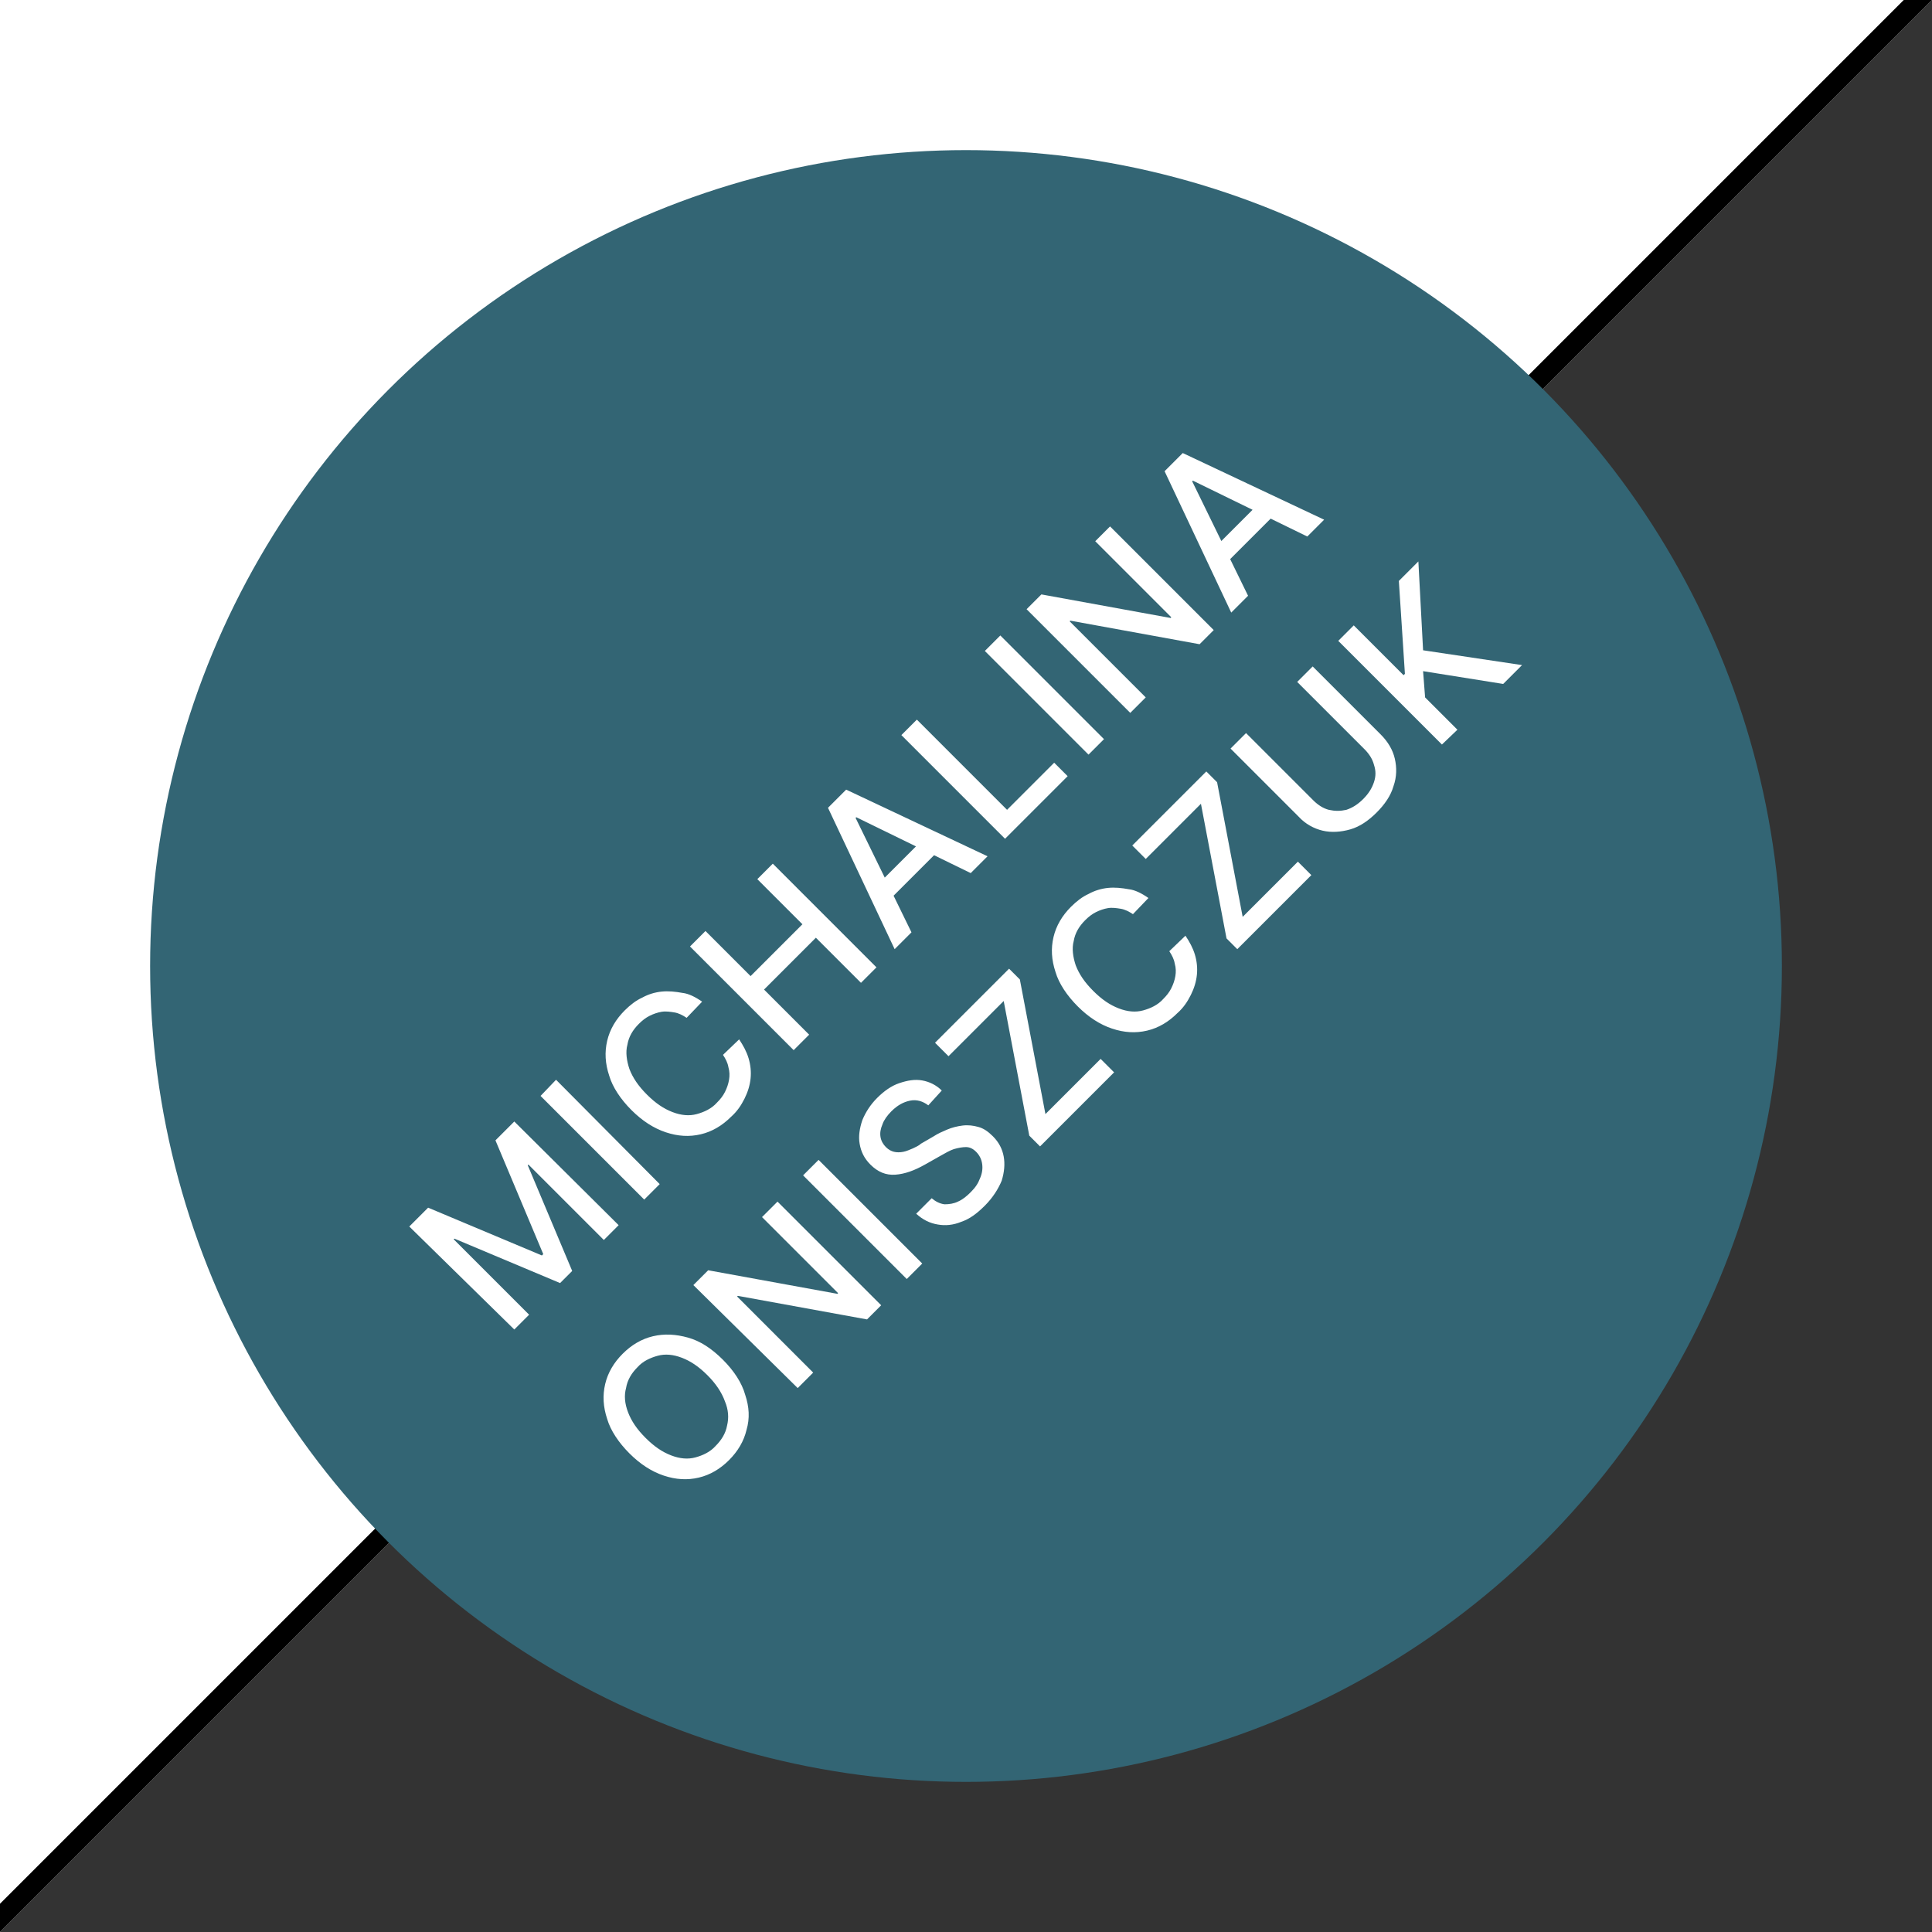 <?xml version="1.0" encoding="utf-8"?>
<!-- Generator: Adobe Illustrator 26.3.1, SVG Export Plug-In . SVG Version: 6.00 Build 0)  -->
<svg version="1.1" id="Warstwa_1" xmlns="http://www.w3.org/2000/svg" xmlns:xlink="http://www.w3.org/1999/xlink" x="0px" y="0px"
	 viewBox="0 0 287 287" style="enable-background:new 0 0 287 287;" xml:space="preserve">
<rect x="0" y="0" width="287" height="287" fill="#333333" stroke="none"/>
<style type="text/css">
	.st0{fill:#FFFFFF;}
	.st1{fill:#336574;}
</style>
<polygon class="st0" points="287,0 0,287 0,0 " stroke-width='2'/>
<g>
	<polygon points="287,0 0,287 0,282.8 282.8,0 	"/>
</g>
<circle class="st1" cx="143.5" cy="143.5" r="121.2"/>
<path class="st0" d="M60.8,182.2l2.8-2.8l16.9,7.1l0.2-0.2l-7.1-16.9l2.8-2.8L91.9,182l-2.2,2.2L78.5,173l-0.1,0.1l6.6,15.7
	l-1.8,1.8l-15.7-6.6l-0.1,0.1l11.2,11.2l-2.2,2.2L60.8,182.2z M82.6,160.4L98,175.9l-2.3,2.3l-15.4-15.4L82.6,160.4z M104.3,148.8
	l-2.3,2.4c-0.6-0.4-1.2-0.7-1.8-0.8c-0.6-0.1-1.3-0.2-1.9-0.1c-0.6,0.1-1.2,0.3-1.8,0.6c-0.6,0.3-1.1,0.7-1.6,1.2
	c-0.9,0.9-1.5,1.9-1.7,3.1c-0.3,1.1-0.1,2.4,0.3,3.6c0.5,1.3,1.3,2.5,2.6,3.8c1.3,1.3,2.5,2.1,3.8,2.6c1.3,0.5,2.5,0.6,3.6,0.3
	c1.1-0.3,2.2-0.8,3-1.7c0.5-0.5,0.9-1,1.2-1.6c0.3-0.6,0.5-1.2,0.6-1.8c0.1-0.6,0.1-1.2-0.1-1.9c-0.1-0.6-0.4-1.2-0.8-1.8l2.4-2.3
	c0.6,0.9,1.1,1.8,1.4,2.8c0.3,1,0.4,2,0.3,3c-0.1,1-0.4,2-0.9,3c-0.5,1-1.1,1.9-2,2.7c-1.3,1.3-2.8,2.2-4.5,2.6
	c-1.7,0.4-3.4,0.3-5.2-0.3c-1.8-0.6-3.5-1.7-5.1-3.3c-1.6-1.6-2.8-3.4-3.3-5.1c-0.6-1.8-0.7-3.5-0.3-5.2c0.4-1.7,1.3-3.2,2.6-4.5
	c0.8-0.8,1.7-1.5,2.6-1.9c0.9-0.5,1.9-0.8,2.9-0.9c1-0.1,2,0,3.1,0.2C102.3,147.6,103.3,148.1,104.3,148.8z M117.9,156l-15.4-15.4
	l2.3-2.3l6.7,6.7l7.7-7.7l-6.7-6.7l2.3-2.3l15.4,15.4l-2.3,2.3l-6.7-6.7l-7.7,7.7l6.7,6.7L117.9,156z M135.4,138.5l-2.5,2.5l-9.9-21
	l2.7-2.7l21,9.9l-2.5,2.5l-17-8.3l-0.1,0.1L135.4,138.5z M129.7,132.1l8-8l2,2l-8,8L129.7,132.1z M149.3,124.6l-15.4-15.4l2.3-2.3
	l13.4,13.4l7-7l2,2L149.3,124.6z M148.6,94.4l15.4,15.4l-2.3,2.3l-15.4-15.4L148.6,94.4z M164.9,78.2l15.4,15.4l-2.1,2.1L159,92.2
	l-0.1,0.1l11.3,11.3l-2.3,2.3l-15.4-15.4l2.2-2.2l19.2,3.5l0.1-0.1l-11.3-11.3L164.9,78.2z M185.4,88.5l-2.5,2.5l-9.9-21l2.7-2.7
	l21,9.9l-2.5,2.5l-17-8.3l-0.1,0.1L185.4,88.5z M179.8,82l8-8l2,2l-8,8L179.8,82z M107.4,202c1.6,1.6,2.8,3.4,3.3,5.2
	c0.6,1.8,0.7,3.5,0.2,5.2c-0.4,1.7-1.3,3.2-2.6,4.5c-1.3,1.3-2.8,2.2-4.5,2.6c-1.7,0.4-3.4,0.3-5.2-0.3c-1.8-0.6-3.5-1.7-5.1-3.3
	c-1.6-1.6-2.8-3.4-3.3-5.1c-0.6-1.8-0.7-3.5-0.3-5.2c0.4-1.7,1.3-3.2,2.6-4.5c1.3-1.3,2.8-2.2,4.5-2.6c1.7-0.4,3.4-0.3,5.2,0.2
	C104,199.2,105.7,200.3,107.4,202z M105.1,204.3c-1.3-1.3-2.5-2.1-3.8-2.6c-1.3-0.5-2.5-0.6-3.6-0.3c-1.1,0.3-2.2,0.8-3,1.7
	c-0.9,0.9-1.5,1.9-1.7,3.1c-0.3,1.1-0.2,2.3,0.3,3.6c0.5,1.3,1.3,2.5,2.6,3.8c1.3,1.3,2.5,2.1,3.8,2.6c1.3,0.5,2.5,0.6,3.6,0.3
	c1.1-0.3,2.2-0.8,3-1.7c0.9-0.9,1.5-1.9,1.7-3c0.3-1.2,0.2-2.4-0.3-3.6C107.2,206.8,106.3,205.5,105.1,204.3z M115.5,178.5
	l15.4,15.4l-2.1,2.1l-19.2-3.5l-0.1,0.1l11.3,11.3l-2.3,2.3L103,190.9l2.2-2.2l19.2,3.5l0.1-0.1l-11.3-11.3L115.5,178.5z
	 M121.6,172.3l15.4,15.4l-2.3,2.3l-15.4-15.4L121.6,172.3z M137.9,164.2c-0.8-0.6-1.7-0.9-2.7-0.7c-1,0.2-1.9,0.7-2.8,1.6
	c-0.6,0.6-1.1,1.3-1.3,1.9c-0.3,0.7-0.4,1.3-0.3,1.9c0.1,0.6,0.4,1.1,0.8,1.5c0.4,0.4,0.8,0.6,1.2,0.7c0.4,0.1,0.9,0.1,1.4,0
	c0.5-0.1,0.9-0.3,1.4-0.5c0.4-0.2,0.9-0.4,1.2-0.7l1.9-1.1c0.6-0.4,1.3-0.7,2-1c0.7-0.3,1.5-0.5,2.3-0.6c0.8-0.1,1.6,0,2.3,0.2
	c0.8,0.2,1.5,0.7,2.2,1.4c0.9,0.9,1.4,1.9,1.6,3c0.2,1.1,0.1,2.3-0.3,3.6c-0.5,1.2-1.3,2.5-2.5,3.7c-1.2,1.2-2.3,2-3.5,2.4
	c-1.2,0.5-2.4,0.6-3.5,0.4c-1.2-0.2-2.2-0.7-3.2-1.6l2.3-2.3c0.6,0.5,1.2,0.8,1.9,0.9c0.7,0,1.4-0.1,2-0.4c0.7-0.3,1.3-0.8,1.9-1.4
	c0.7-0.7,1.1-1.3,1.4-2.1c0.3-0.7,0.4-1.4,0.3-2.1c-0.1-0.7-0.4-1.3-0.9-1.8c-0.5-0.5-1-0.7-1.5-0.7c-0.5,0-1.1,0.1-1.8,0.3
	c-0.6,0.2-1.3,0.6-2,1l-2.3,1.3c-1.6,0.9-3,1.4-4.4,1.5c-1.4,0.1-2.6-0.4-3.7-1.5c-0.9-0.9-1.4-1.9-1.6-3.1c-0.2-1.1,0-2.3,0.4-3.5
	c0.5-1.2,1.2-2.3,2.2-3.3c1-1,2.1-1.8,3.3-2.2c1.2-0.4,2.3-0.6,3.4-0.4c1.1,0.2,2.1,0.7,2.9,1.5L137.9,164.2z M154.5,170.3l-1.6-1.6
	l-3.8-20l-8.2,8.2l-2-2l11-11l1.6,1.6l3.8,20l8.2-8.2l2,2L154.5,170.3z M170.6,133.4l-2.3,2.4c-0.6-0.4-1.2-0.7-1.8-0.8
	c-0.6-0.1-1.3-0.2-1.9-0.1c-0.6,0.1-1.2,0.3-1.8,0.6c-0.6,0.3-1.1,0.7-1.6,1.2c-0.9,0.9-1.5,1.9-1.7,3.1c-0.3,1.1-0.1,2.4,0.3,3.6
	c0.5,1.3,1.3,2.5,2.6,3.8c1.3,1.3,2.5,2.1,3.8,2.6c1.3,0.5,2.5,0.6,3.6,0.3c1.1-0.3,2.2-0.8,3-1.7c0.5-0.5,0.9-1,1.2-1.6
	c0.3-0.6,0.5-1.2,0.6-1.8c0.1-0.6,0.1-1.2-0.1-1.9c-0.1-0.6-0.4-1.2-0.8-1.8l2.4-2.3c0.6,0.9,1.1,1.8,1.4,2.8c0.3,1,0.4,2,0.3,3
	c-0.1,1-0.4,2-0.9,3c-0.5,1-1.1,1.9-2,2.7c-1.3,1.3-2.8,2.2-4.5,2.6c-1.7,0.4-3.4,0.3-5.2-0.3c-1.8-0.6-3.5-1.7-5.1-3.3
	c-1.6-1.6-2.8-3.4-3.3-5.1c-0.6-1.8-0.7-3.5-0.3-5.2c0.4-1.7,1.3-3.2,2.6-4.5c0.8-0.8,1.7-1.5,2.6-1.9c0.9-0.5,1.9-0.8,2.9-0.9
	c1-0.1,2,0,3.1,0.2C168.6,132.2,169.6,132.7,170.6,133.4z M183.8,141l-1.6-1.6l-3.8-20l-8.2,8.2l-2-2l11-11l1.6,1.6l3.8,20l8.2-8.2
	l2,2L183.8,141z M192.7,101.3L195,99l10.1,10.1c1.1,1.1,1.8,2.3,2.1,3.6c0.3,1.3,0.3,2.7-0.2,4.1c-0.4,1.4-1.3,2.7-2.5,3.9
	c-1.2,1.2-2.5,2.1-3.9,2.5c-1.4,0.4-2.8,0.5-4.1,0.2c-1.3-0.3-2.6-1-3.6-2.1l-10.1-10.1l2.3-2.3l10,10c0.7,0.7,1.5,1.2,2.3,1.4
	c0.9,0.2,1.7,0.2,2.6,0c0.9-0.3,1.7-0.8,2.5-1.6c0.8-0.8,1.3-1.6,1.6-2.5c0.3-0.9,0.3-1.7,0-2.6c-0.2-0.8-0.7-1.6-1.4-2.3
	L192.7,101.3z M214.2,110.6l-15.4-15.4l2.3-2.3l7.4,7.4l0.2-0.2l-0.9-13.8l2.9-2.9l0.7,13.2l14.7,2.2l-2.8,2.8l-11.9-1.9l0.3,3.9
	l4.8,4.8L214.2,110.6z"/>
</svg>

